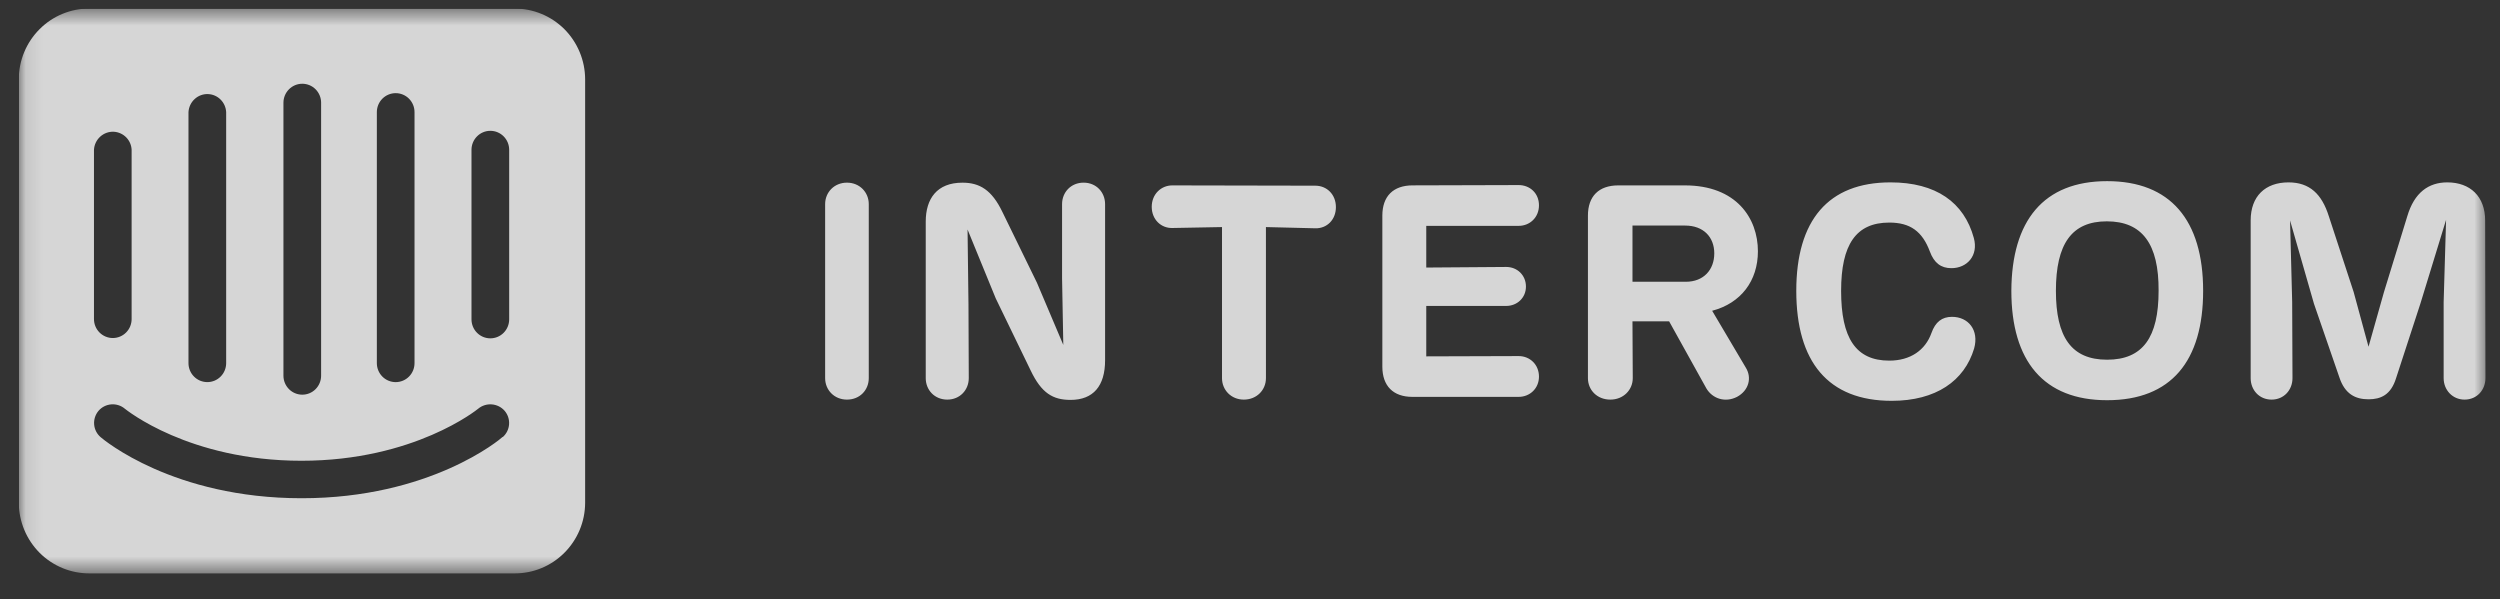 <svg width="146" height="35" viewBox="0 0 146 35" fill="none" xmlns="http://www.w3.org/2000/svg">
<rect x="0" y="0" width="146" height="35" fill="#333333" stroke="none"/>
<g clip-path="url(#clip0_10_673)">
<g clip-path="url(#clip1_10_673)">
<mask id="mask0_10_673" style="mask-type:luminance" maskUnits="userSpaceOnUse" x="1" y="0" width="145" height="34">
<path d="M1.098 0.5H145.34V33.486H1.098V0.5Z" fill="white"/>
</mask>
<g mask="url(#mask0_10_673)">
<g opacity="0.8">
<path d="M50.736 11.92C50.736 11.232 50.205 10.667 49.462 10.667C48.718 10.667 48.188 11.232 48.188 11.92V22.084C48.188 22.772 48.718 23.337 49.461 23.337C50.222 23.337 50.736 22.772 50.736 22.084V11.92ZM63.282 10.667C62.539 10.667 62.025 11.232 62.025 11.92V16.261L62.097 20.143L60.556 16.508L58.54 12.379C57.921 11.091 57.213 10.668 56.204 10.668C54.719 10.668 54.063 11.603 54.063 12.943V22.084C54.063 22.772 54.577 23.337 55.32 23.337C56.062 23.337 56.576 22.772 56.576 22.084L56.559 17.796L56.505 13.403L58.151 17.425L60.185 21.624C60.822 22.966 61.494 23.354 62.52 23.354C63.847 23.354 64.537 22.542 64.537 21.042V11.92C64.537 11.232 64.025 10.667 63.282 10.667ZM73.93 13.261L76.815 13.332C77.486 13.35 78.017 12.837 78.017 12.096C78.017 11.355 77.486 10.844 76.815 10.844L68.463 10.827C67.809 10.827 67.261 11.338 67.261 12.079C67.261 12.82 67.809 13.332 68.463 13.315L71.365 13.261V22.084C71.365 22.772 71.896 23.337 72.639 23.337C73.399 23.337 73.931 22.772 73.931 22.084L73.93 13.261ZM82.481 23.177H88.69C89.345 23.177 89.876 22.683 89.876 21.995C89.876 21.29 89.345 20.795 88.691 20.795L83.294 20.812V17.866H87.965C88.602 17.866 89.115 17.39 89.115 16.737C89.115 16.067 88.602 15.59 87.965 15.59L83.294 15.625V13.19H88.69C89.345 13.19 89.876 12.696 89.876 11.99C89.876 11.284 89.345 10.808 88.691 10.808L82.499 10.826C81.365 10.826 80.729 11.461 80.729 12.591V21.413C80.729 22.542 81.367 23.177 82.481 23.177ZM99.99 18.149C101.671 17.708 102.662 16.402 102.662 14.673C102.662 12.749 101.405 10.827 98.398 10.827H94.505C93.372 10.827 92.735 11.461 92.735 12.591V22.084C92.735 22.772 93.266 23.337 94.044 23.337C94.806 23.337 95.353 22.772 95.353 22.084L95.336 18.766H97.477L99.653 22.684C100.007 23.283 100.75 23.53 101.44 23.178C102.13 22.807 102.325 22.065 101.953 21.466L99.989 18.148L99.99 18.149ZM95.337 13.173H98.416C99.46 13.173 100.114 13.826 100.114 14.797C100.114 15.75 99.496 16.455 98.451 16.455H95.337V13.173ZM110.476 23.408C113.059 23.408 114.722 22.244 115.288 20.355C115.589 19.278 114.952 18.503 113.996 18.503C113.413 18.503 113.024 18.801 112.794 19.455C112.439 20.444 111.573 21.061 110.335 21.061C108.371 21.061 107.521 19.737 107.521 16.985C107.521 14.286 108.388 12.998 110.335 12.998C111.555 12.998 112.263 13.509 112.705 14.691C112.952 15.361 113.359 15.661 113.961 15.661C114.881 15.661 115.553 14.92 115.271 13.897C114.704 11.815 113.059 10.651 110.405 10.651C106.76 10.651 104.903 12.873 104.903 16.985C104.903 21.131 106.76 23.408 110.476 23.408ZM123.055 23.372C126.805 23.372 128.663 21.077 128.663 16.984C128.663 12.854 126.752 10.579 123.055 10.579C119.339 10.579 117.481 12.89 117.463 16.984C117.463 21.095 119.357 23.372 123.055 23.372ZM123.055 21.007C120.966 21.007 120.065 19.683 120.065 16.984C120.065 14.248 120.985 12.926 123.037 12.926C125.107 12.926 126.08 14.248 126.062 16.984C126.062 19.701 125.142 21.007 123.055 21.007ZM145.133 12.874C145.133 11.479 144.266 10.651 142.921 10.651C141.825 10.651 140.993 11.25 140.586 12.627L139.224 17.055L138.322 20.249L137.454 17.055L136.003 12.627C135.597 11.339 134.889 10.651 133.65 10.651C132.288 10.651 131.439 11.461 131.439 12.873V22.084C131.439 22.772 131.935 23.337 132.66 23.337C133.385 23.337 133.881 22.772 133.881 22.084L133.863 17.637L133.739 12.873L135.137 17.743L136.623 22.049C136.941 23.002 137.543 23.319 138.322 23.319C139.047 23.319 139.63 23.055 139.931 22.084L141.347 17.743L142.851 12.839L142.709 17.638V22.084C142.709 22.772 143.222 23.337 143.93 23.337C144.655 23.337 145.15 22.772 145.15 22.084L145.133 12.873V12.874ZM29.736 18.652C29.736 18.946 29.619 19.228 29.413 19.435C29.312 19.538 29.19 19.619 29.057 19.675C28.923 19.73 28.78 19.759 28.636 19.759C28.491 19.759 28.348 19.73 28.214 19.675C28.081 19.619 27.96 19.538 27.858 19.435C27.651 19.227 27.535 18.945 27.535 18.652V8.747C27.535 8.453 27.652 8.171 27.858 7.964C27.96 7.861 28.081 7.78 28.214 7.724C28.348 7.668 28.491 7.64 28.636 7.64C28.78 7.64 28.923 7.668 29.057 7.724C29.19 7.78 29.312 7.861 29.413 7.964C29.619 8.171 29.736 8.453 29.736 8.747V18.652ZM29.355 25.514C29.208 25.661 25.117 29.097 17.616 29.097C10.116 29.097 6.053 25.681 5.879 25.532C5.77 25.44 5.68 25.327 5.615 25.2C5.549 25.072 5.51 24.933 5.498 24.791C5.474 24.502 5.566 24.215 5.753 23.993C5.942 23.773 6.211 23.637 6.501 23.615C6.79 23.593 7.077 23.686 7.298 23.875C7.362 23.92 11.016 26.908 17.607 26.908C24.199 26.908 27.881 23.902 27.918 23.875C28.14 23.687 28.428 23.594 28.719 23.616C29.01 23.638 29.28 23.773 29.472 23.993C29.658 24.212 29.751 24.495 29.73 24.781C29.71 25.067 29.578 25.334 29.363 25.524L29.354 25.514H29.355ZM5.488 8.748C5.504 8.453 5.635 8.177 5.854 7.979C6.072 7.781 6.358 7.679 6.651 7.694C6.923 7.711 7.18 7.828 7.371 8.022C7.562 8.217 7.675 8.475 7.687 8.748V18.633C7.687 18.927 7.572 19.209 7.366 19.416C7.264 19.519 7.143 19.601 7.01 19.656C6.876 19.712 6.733 19.741 6.588 19.741C6.443 19.741 6.3 19.712 6.167 19.656C6.033 19.601 5.912 19.519 5.81 19.416C5.604 19.208 5.488 18.927 5.488 18.633V8.747V8.748ZM11.007 6.548C11.024 6.252 11.155 5.976 11.374 5.778C11.583 5.588 11.857 5.486 12.14 5.494C12.423 5.502 12.691 5.619 12.889 5.821C13.081 6.015 13.194 6.274 13.208 6.548V21.208C13.208 21.502 13.091 21.785 12.885 21.991C12.784 22.094 12.662 22.175 12.529 22.231C12.395 22.286 12.252 22.315 12.107 22.315C11.963 22.315 11.82 22.286 11.686 22.231C11.553 22.175 11.431 22.094 11.33 21.991C11.123 21.783 11.007 21.502 11.007 21.208V6.548ZM16.553 5.998C16.553 5.704 16.669 5.422 16.876 5.215C16.978 5.112 17.099 5.031 17.232 4.975C17.366 4.92 17.509 4.891 17.654 4.891C17.798 4.891 17.941 4.92 18.075 4.975C18.208 5.031 18.33 5.112 18.431 5.215C18.637 5.422 18.753 5.704 18.753 5.998V21.941C18.753 22.235 18.637 22.518 18.431 22.725C18.33 22.828 18.209 22.909 18.075 22.965C17.942 23.02 17.798 23.049 17.654 23.049C17.509 23.049 17.366 23.02 17.232 22.965C17.099 22.909 16.977 22.828 16.876 22.725C16.669 22.516 16.553 22.235 16.553 21.942V5.998ZM22.008 6.548C22.008 6.253 22.124 5.971 22.33 5.764C22.432 5.661 22.553 5.58 22.687 5.524C22.82 5.468 22.963 5.44 23.108 5.44C23.253 5.44 23.396 5.468 23.529 5.524C23.663 5.58 23.784 5.661 23.886 5.764C24.092 5.972 24.208 6.253 24.208 6.547V21.209C24.208 21.503 24.092 21.786 23.886 21.992C23.784 22.095 23.663 22.176 23.529 22.232C23.396 22.287 23.253 22.316 23.108 22.316C22.963 22.316 22.82 22.287 22.687 22.232C22.553 22.176 22.432 22.095 22.33 21.992C22.124 21.784 22.008 21.503 22.008 21.209V6.548ZM30.036 0.5H5.234C4.693 0.496 4.156 0.6 3.656 0.806C3.155 1.011 2.7 1.314 2.318 1.697C1.539 2.472 1.1 3.525 1.098 4.623L1.098 29.363C1.103 30.461 1.542 31.512 2.318 32.289C2.701 32.671 3.156 32.973 3.656 33.179C4.156 33.384 4.692 33.489 5.233 33.486H30.036C30.576 33.49 31.112 33.387 31.612 33.182C32.113 32.977 32.567 32.674 32.95 32.292C33.728 31.519 34.167 30.469 34.172 29.372V4.624C34.168 3.528 33.731 2.477 32.957 1.7C32.574 1.318 32.12 1.016 31.62 0.81C31.12 0.604 30.585 0.499 30.044 0.5" fill="white"/>
</g>
</g>
</g>
</g>
<defs>
<clipPath id="clip0_10_673">
<rect width="145.273" height="34" fill="white" transform="translate(0.583 0.5)"/>
</clipPath>
<clipPath id="clip1_10_673">
<rect width="144.242" height="34" fill="white" transform="translate(1.098 0.5)"/>
</clipPath>
</defs>
</svg>
